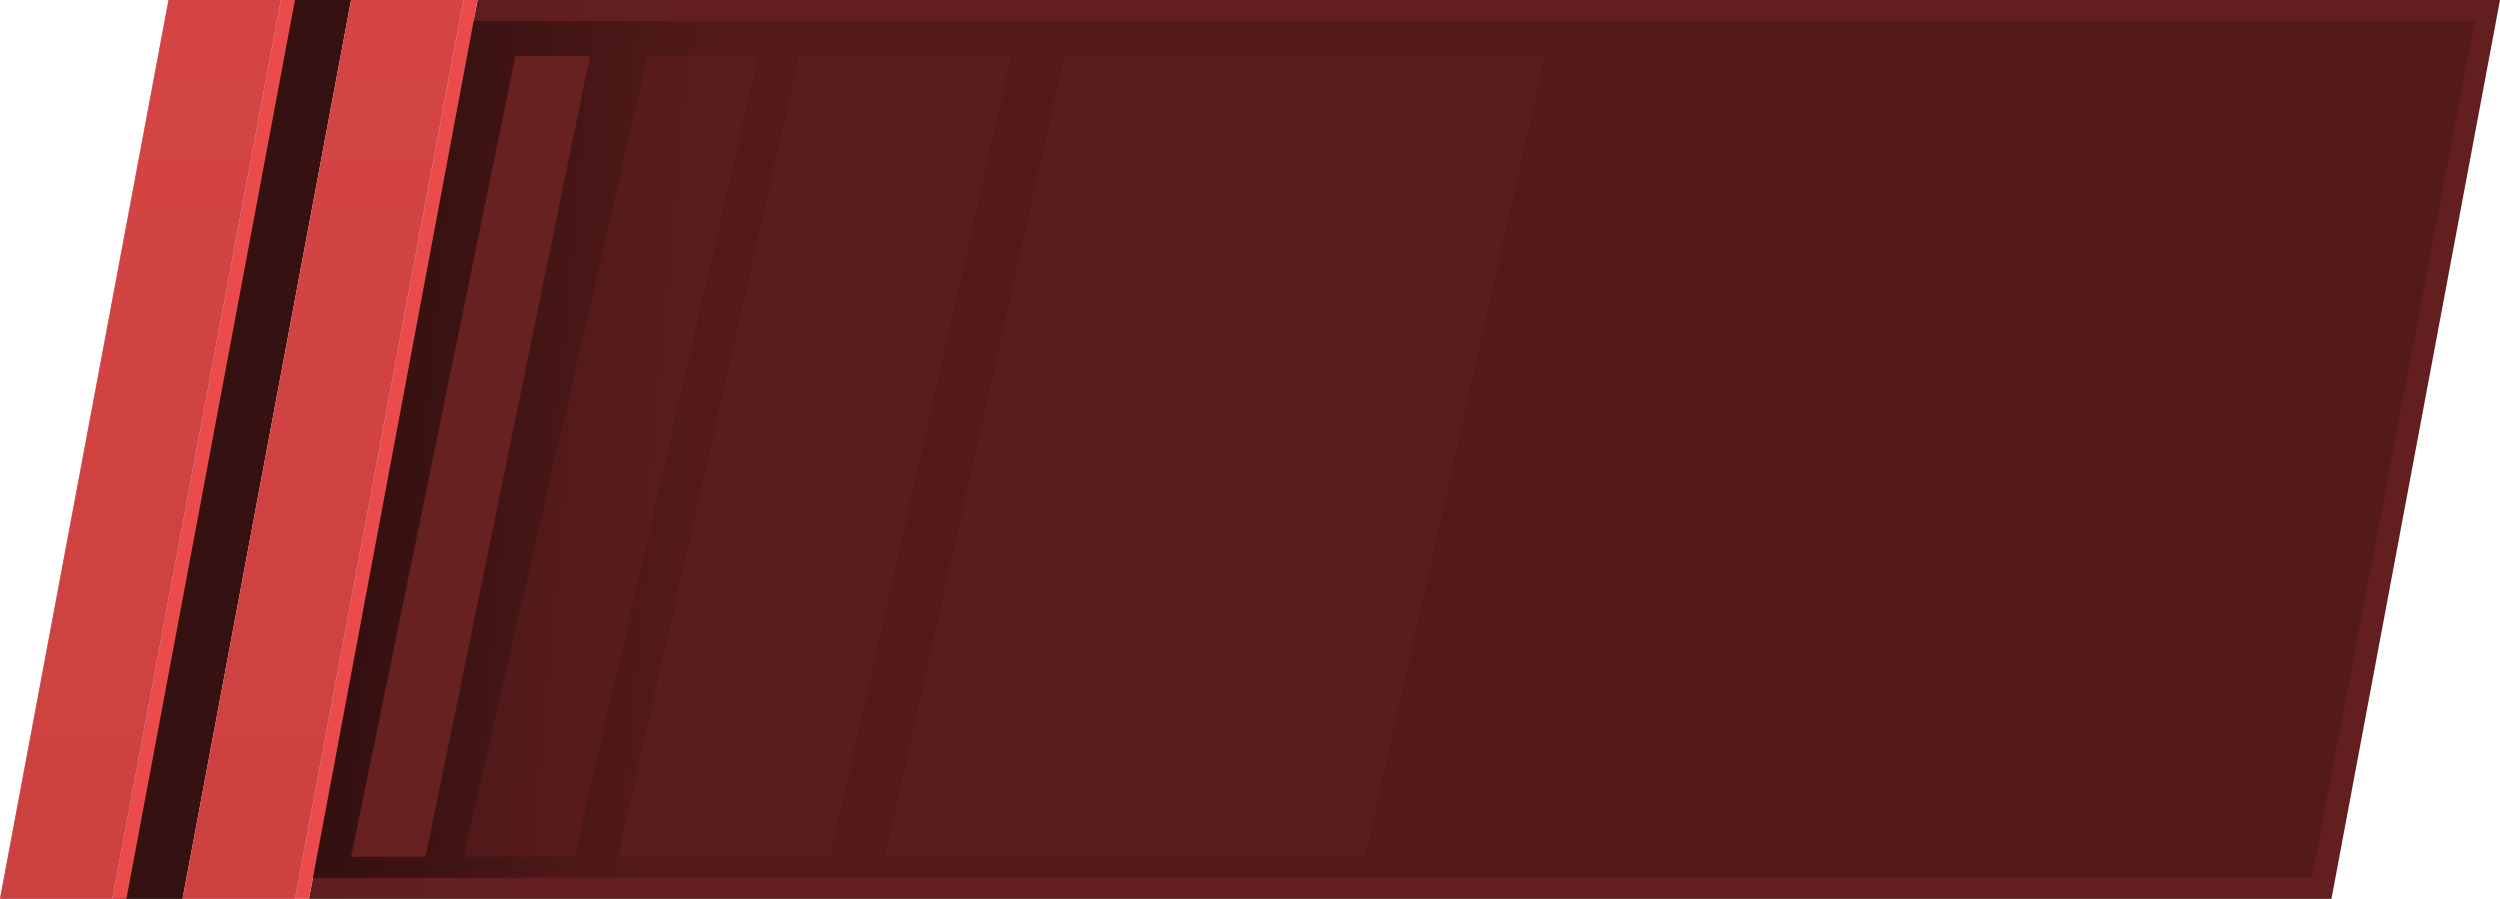 

<svg version="1.1" xmlns="http://www.w3.org/2000/svg" xmlns:xlink="http://www.w3.org/1999/xlink" x="0px" y="0px"
	 viewBox="0 0 178 64" style="enable-background:new 0 0 178 64;" xml:space="preserve">
<style type="text/css">
	.st0{clip-path:url(#SVGID_00000101820042861989909020000006834450668430483861_);}
	.st1{fill:#656565;}
	.st2{fill:url(#SVGID_00000047053975313511720260000013036422415064181128_);}
	.st3{fill:url(#SVGID_00000058581073255679457610000004906301782262461630_);}
	.st4{opacity:0.4;fill:#672121;enable-background:new    ;}
	.st5{fill:#672121;}
	.st6{fill:#351111;}
	.st7{fill:#EB4B4B;}
	.st8{fill:url(#SVGID_00000170983364624789084040000014939457449680977536_);}
	.st9{fill:url(#SVGID_00000074436151063432272420000007420229727418389643_);}
	.st10{fill:url(#SVGID_00000132058075077960176310000001327727450285024897_);}
	.st11{fill:url(#SVGID_00000124875117583591369530000016220034202057421233_);}
</style>
<g>
	<defs>
		<rect id="SVGID_1_" width="178" height="64"/>
	</defs>
	<clipPath id="SVGID_00000034775349600576158620000014345612269697911999_">
		<use xlink:href="#SVGID_1_"  style="overflow:visible;"/>
	</clipPath>
	<g style="clip-path:url(#SVGID_00000034775349600576158620000014345612269697911999_);">
		<path class="st1" d="M25,0h-4L9,64h4L25,0z"/>
		
			<linearGradient id="SVGID_00000101079337638295804500000015604680080130508955_" gradientUnits="userSpaceOnUse" x1="187.664" y1="18.236" x2="30.674" y2="46.466" gradientTransform="matrix(1 0 0 -1 0 66)">
			<stop  offset="0.91" style="stop-color:#631F1F"/>
			<stop  offset="1" style="stop-color:#5E1E1E"/>
		</linearGradient>
		<path style="fill:url(#SVGID_00000101079337638295804500000015604680080130508955_);" d="M178,0H34L22,64h144L178,0z"/>
		
			<linearGradient id="SVGID_00000142880243456767059230000008846713075628690562_" gradientUnits="userSpaceOnUse" x1="186.138" y1="26.239" x2="27.288" y2="40.379" gradientTransform="matrix(1 0 0 -1 0 66)">
			<stop  offset="0.86" style="stop-color:#3F1313;stop-opacity:0.44"/>
			<stop  offset="1" style="stop-color:#351010"/>
		</linearGradient>
		<path style="fill:url(#SVGID_00000142880243456767059230000008846713075628690562_);" d="M176.2,1.5h-143l-11.6,61h143L176.2,1.5z
			"/>
		<path class="st4" d="M46.1,4H54L40.9,61H33L46.1,4z"/>
		<path class="st5" d="M36.7,4H42L30.3,61H25L36.7,4z"/>
		<path class="st4" d="M56.9,4H72L59.1,61H44L56.9,4z M75.8,4H110L97.2,61H63L75.8,4z"/>
		<path class="st6" d="M18,0h9l-9,64H3.2L18,0z"/>
		<path class="st7" d="M12,0h9L9,64H0L12,0z M25,0h9L22,64h-9L25,0z"/>
		
			<linearGradient id="SVGID_00000183222201358367422760000000929261755311221891_" gradientUnits="userSpaceOnUse" x1="23" y1="65" x2="23" y2="3" gradientTransform="matrix(1 0 0 -1 0 66)">
			<stop  offset="0" style="stop-color:#E6E6E6"/>
			<stop  offset="1" style="stop-color:#DEDEDE"/>
		</linearGradient>
		<path style="fill:url(#SVGID_00000183222201358367422760000000929261755311221891_);" d="M25,0h8L21,64h-8L25,0z"/>
		
			<linearGradient id="SVGID_00000082341007059033375760000015594081665328537274_" gradientUnits="userSpaceOnUse" x1="23" y1="65" x2="23" y2="3" gradientTransform="matrix(1 0 0 -1 0 66)">
			<stop  offset="4.528621e-07" style="stop-color:#D44444"/>
			<stop  offset="1" style="stop-color:#CD4141"/>
		</linearGradient>
		<path style="fill:url(#SVGID_00000082341007059033375760000015594081665328537274_);" d="M25,0h8L21,64h-8L25,0z"/>
		
			<linearGradient id="SVGID_00000057848176467170364730000009688100930403712911_" gradientUnits="userSpaceOnUse" x1="10" y1="65" x2="10" y2="3" gradientTransform="matrix(1 0 0 -1 0 66)">
			<stop  offset="0" style="stop-color:#E6E6E6"/>
			<stop  offset="1" style="stop-color:#DEDEDE"/>
		</linearGradient>
		<path style="fill:url(#SVGID_00000057848176467170364730000009688100930403712911_);" d="M12,0h8L8,64H0L12,0z"/>
		
			<linearGradient id="SVGID_00000100347502513892514950000017486518781059934372_" gradientUnits="userSpaceOnUse" x1="10" y1="65" x2="10" y2="3" gradientTransform="matrix(1 0 0 -1 0 66)">
			<stop  offset="0" style="stop-color:#D44444"/>
			<stop  offset="1" style="stop-color:#CD4141"/>
		</linearGradient>
		<path style="fill:url(#SVGID_00000100347502513892514950000017486518781059934372_);" d="M12,0h8L8,64H0L12,0z"/>
	</g>
</g>
</svg>
